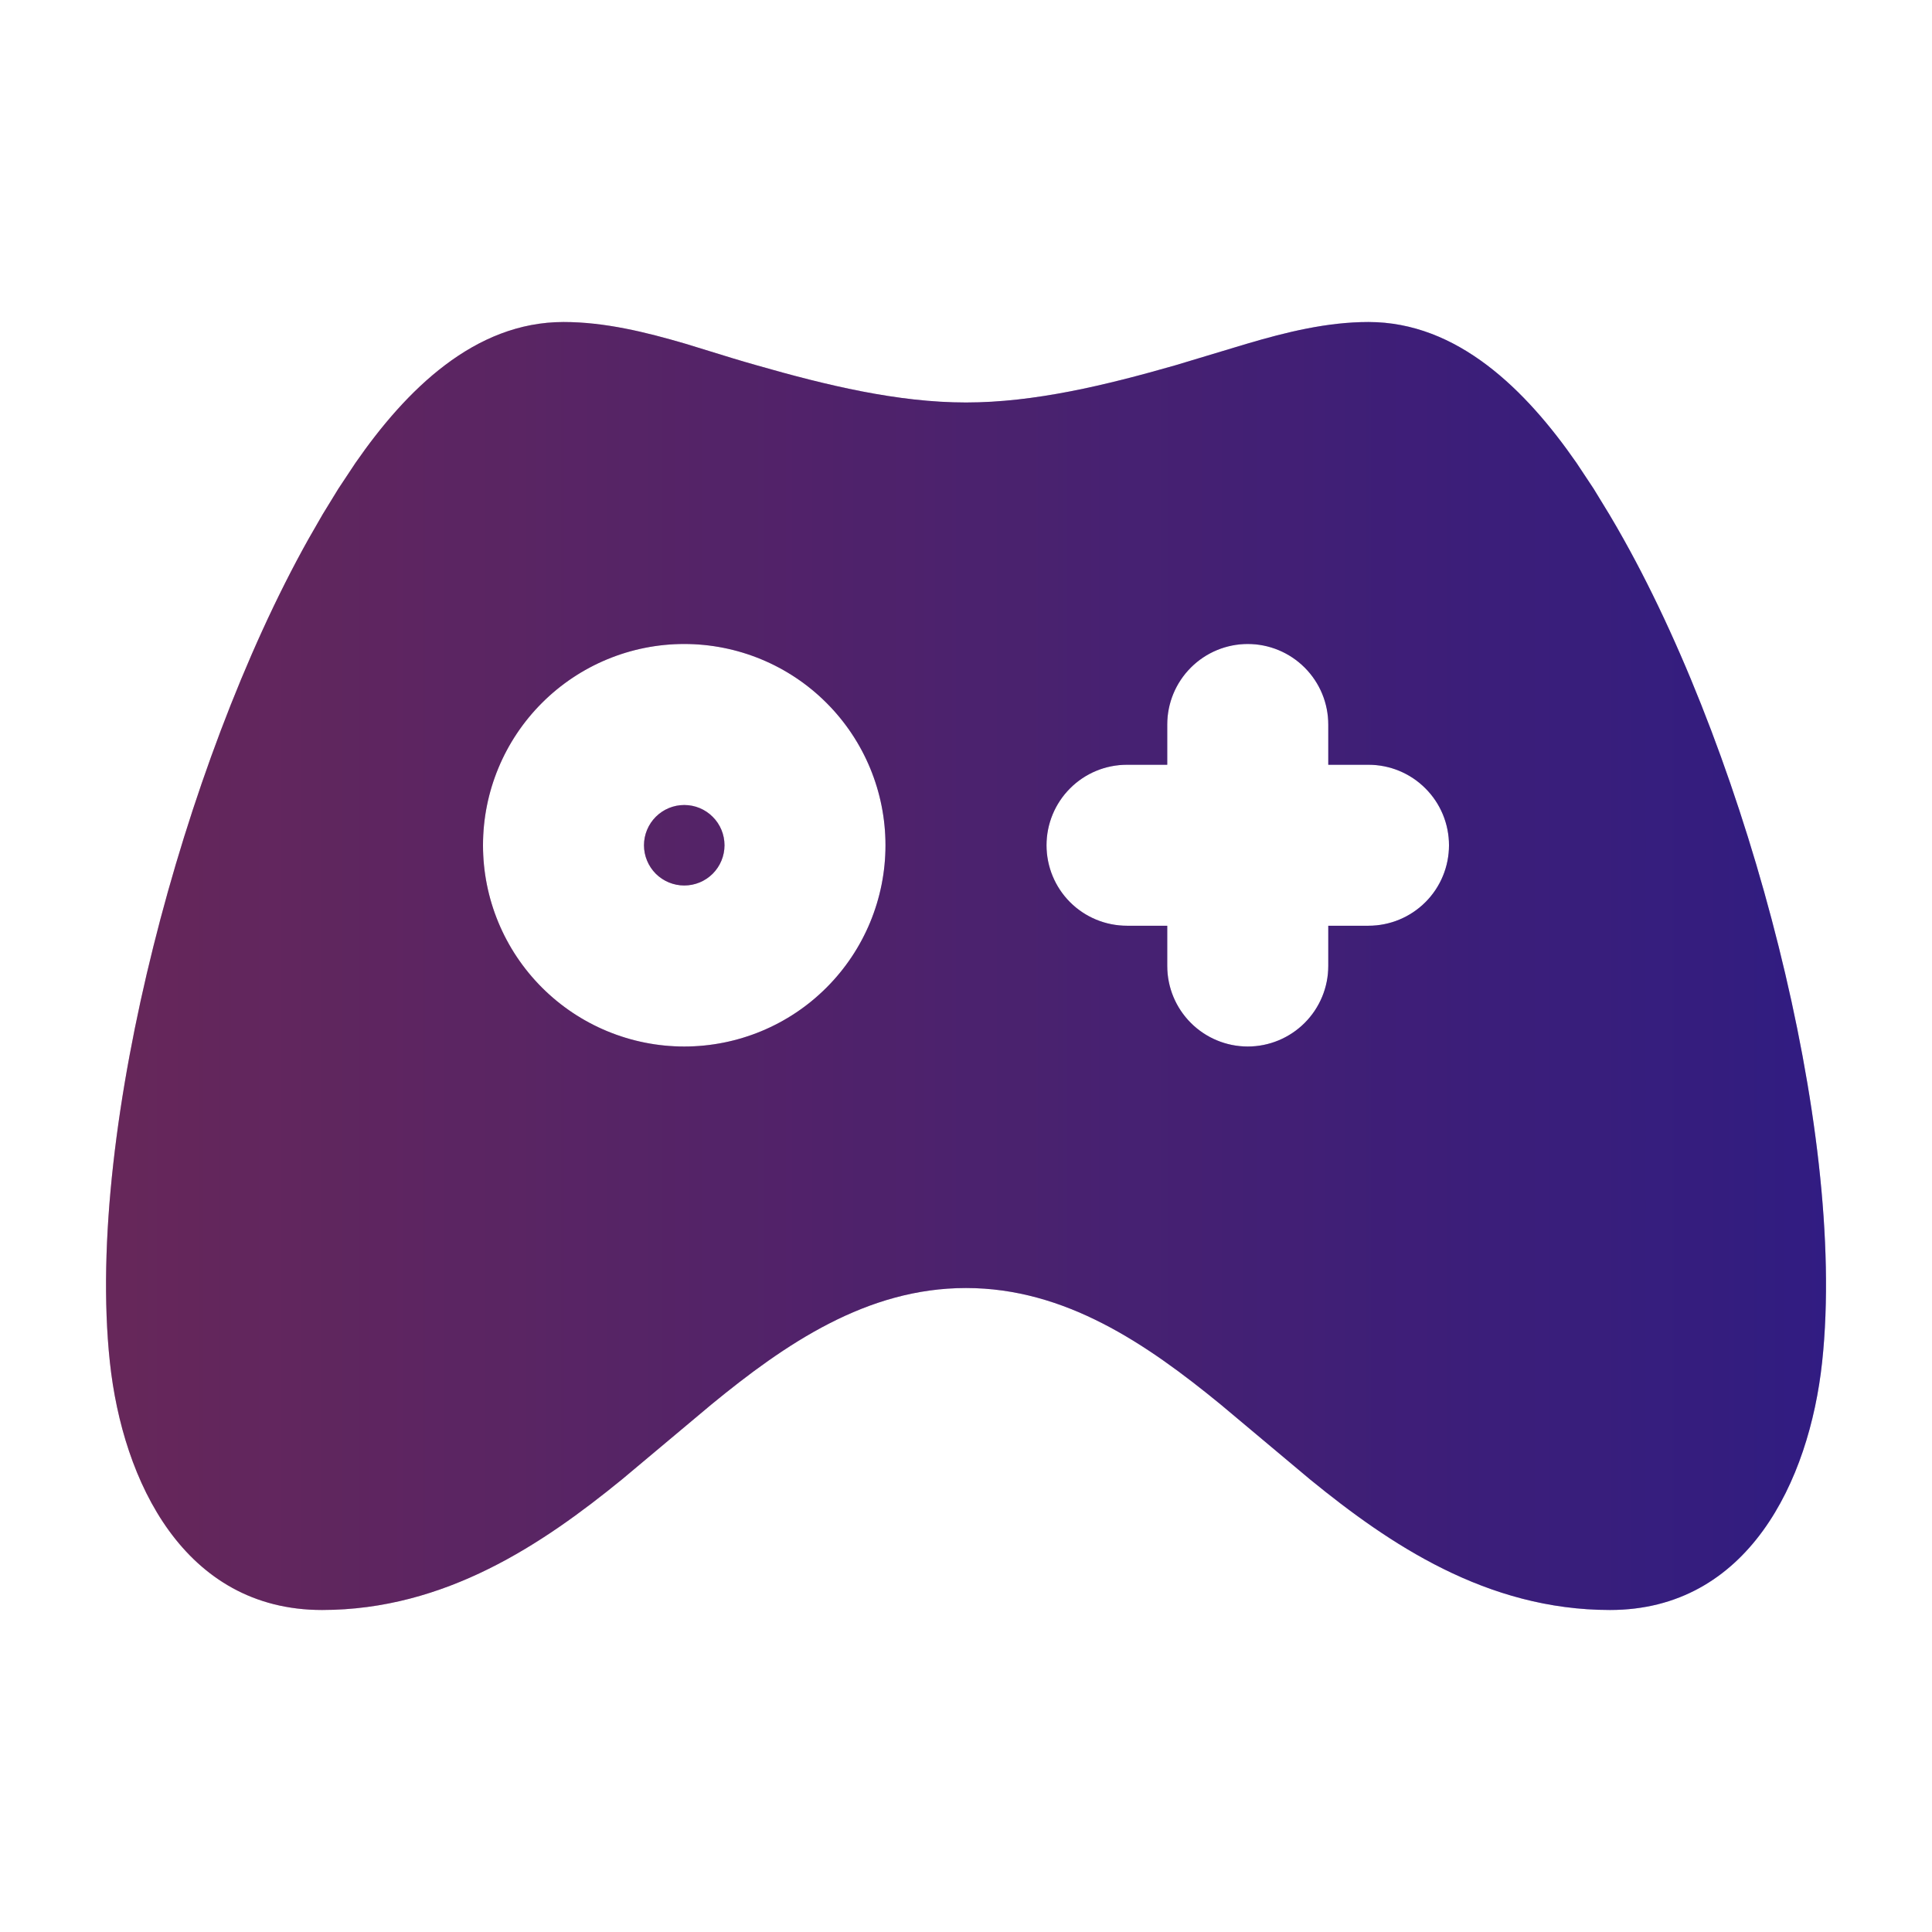 <svg width="37" height="37" viewBox="0 0 37 37" fill="none" xmlns="http://www.w3.org/2000/svg">
<path d="M26.208 6.167C27.913 6.167 29.222 7.466 30.192 8.865L30.52 9.36L30.821 9.853C30.917 10.014 31.008 10.172 31.095 10.328C32.309 12.497 33.365 15.329 34.063 18.127C34.757 20.904 35.141 23.803 34.896 26.084C34.649 28.373 33.47 30.833 30.833 30.833C28.468 30.833 26.605 29.569 25.091 28.334L23.379 26.899C21.956 25.734 20.399 24.667 18.5 24.667C16.601 24.667 15.042 25.734 13.622 26.899L11.911 28.333C10.394 29.569 8.53 30.833 6.167 30.833C3.529 30.833 2.349 28.373 2.104 26.084C1.861 23.802 2.243 20.904 2.937 18.127C3.635 15.329 4.691 12.497 5.905 10.328L6.179 9.851L6.48 9.36L6.808 8.865C7.778 7.466 9.087 6.167 10.792 6.167C11.578 6.167 12.36 6.358 13.127 6.583L14.041 6.864C14.193 6.91 14.343 6.954 14.492 6.996C15.825 7.378 17.19 7.708 18.5 7.708C19.81 7.708 21.175 7.378 22.508 6.996L23.873 6.585C24.64 6.358 25.422 6.167 26.208 6.167ZM13.104 12.333C12.082 12.333 11.102 12.739 10.379 13.462C9.656 14.185 9.25 15.165 9.25 16.188C9.25 17.21 9.656 18.19 10.379 18.913C11.102 19.636 12.082 20.042 13.104 20.042C14.126 20.042 15.107 19.636 15.829 18.913C16.552 18.19 16.958 17.21 16.958 16.188C16.958 15.165 16.552 14.185 15.829 13.462C15.107 12.739 14.126 12.333 13.104 12.333ZM23.896 12.333C23.487 12.333 23.095 12.496 22.806 12.785C22.517 13.074 22.354 13.466 22.354 13.875V14.646H21.583C21.174 14.646 20.782 14.808 20.493 15.098C20.204 15.387 20.042 15.779 20.042 16.188C20.042 16.596 20.204 16.989 20.493 17.278C20.782 17.567 21.174 17.729 21.583 17.729H22.354V18.5C22.354 18.909 22.517 19.301 22.806 19.59C23.095 19.879 23.487 20.042 23.896 20.042C24.305 20.042 24.697 19.879 24.986 19.59C25.275 19.301 25.438 18.909 25.438 18.5V17.729H26.208C26.617 17.729 27.009 17.567 27.298 17.278C27.588 16.989 27.75 16.596 27.75 16.188C27.75 15.779 27.588 15.387 27.298 15.098C27.009 14.808 26.617 14.646 26.208 14.646H25.438V13.875C25.438 13.466 25.275 13.074 24.986 12.785C24.697 12.496 24.305 12.333 23.896 12.333ZM13.104 15.417C13.309 15.417 13.505 15.498 13.649 15.643C13.794 15.787 13.875 15.983 13.875 16.188C13.875 16.392 13.794 16.588 13.649 16.733C13.505 16.877 13.309 16.958 13.104 16.958C12.9 16.958 12.704 16.877 12.559 16.733C12.415 16.588 12.333 16.392 12.333 16.188C12.333 15.983 12.415 15.787 12.559 15.643C12.704 15.498 12.9 15.417 13.104 15.417Z" fill="url(#paint0_linear_836_2354)"/>
<path d="M26.208 6.167C27.913 6.167 29.222 7.466 30.192 8.865L30.52 9.36L30.821 9.853C30.917 10.014 31.008 10.172 31.095 10.328C32.309 12.497 33.365 15.329 34.063 18.127C34.757 20.904 35.141 23.803 34.896 26.084C34.649 28.373 33.47 30.833 30.833 30.833C28.468 30.833 26.605 29.569 25.091 28.334L23.379 26.899C21.956 25.734 20.399 24.667 18.5 24.667C16.601 24.667 15.042 25.734 13.622 26.899L11.911 28.333C10.394 29.569 8.53 30.833 6.167 30.833C3.529 30.833 2.349 28.373 2.104 26.084C1.861 23.802 2.243 20.904 2.937 18.127C3.635 15.329 4.691 12.497 5.905 10.328L6.179 9.851L6.48 9.36L6.808 8.865C7.778 7.466 9.087 6.167 10.792 6.167C11.578 6.167 12.36 6.358 13.127 6.583L14.041 6.864C14.193 6.91 14.343 6.954 14.492 6.996C15.825 7.378 17.19 7.708 18.5 7.708C19.81 7.708 21.175 7.378 22.508 6.996L23.873 6.585C24.64 6.358 25.422 6.167 26.208 6.167ZM13.104 12.333C12.082 12.333 11.102 12.739 10.379 13.462C9.656 14.185 9.25 15.165 9.25 16.188C9.25 17.21 9.656 18.19 10.379 18.913C11.102 19.636 12.082 20.042 13.104 20.042C14.126 20.042 15.107 19.636 15.829 18.913C16.552 18.19 16.958 17.21 16.958 16.188C16.958 15.165 16.552 14.185 15.829 13.462C15.107 12.739 14.126 12.333 13.104 12.333ZM23.896 12.333C23.487 12.333 23.095 12.496 22.806 12.785C22.517 13.074 22.354 13.466 22.354 13.875V14.646H21.583C21.174 14.646 20.782 14.808 20.493 15.098C20.204 15.387 20.042 15.779 20.042 16.188C20.042 16.596 20.204 16.989 20.493 17.278C20.782 17.567 21.174 17.729 21.583 17.729H22.354V18.5C22.354 18.909 22.517 19.301 22.806 19.59C23.095 19.879 23.487 20.042 23.896 20.042C24.305 20.042 24.697 19.879 24.986 19.59C25.275 19.301 25.438 18.909 25.438 18.5V17.729H26.208C26.617 17.729 27.009 17.567 27.298 17.278C27.588 16.989 27.75 16.596 27.75 16.188C27.75 15.779 27.588 15.387 27.298 15.098C27.009 14.808 26.617 14.646 26.208 14.646H25.438V13.875C25.438 13.466 25.275 13.074 24.986 12.785C24.697 12.496 24.305 12.333 23.896 12.333ZM13.104 15.417C13.309 15.417 13.505 15.498 13.649 15.643C13.794 15.787 13.875 15.983 13.875 16.188C13.875 16.392 13.794 16.588 13.649 16.733C13.505 16.877 13.309 16.958 13.104 16.958C12.9 16.958 12.704 16.877 12.559 16.733C12.415 16.588 12.333 16.392 12.333 16.188C12.333 15.983 12.415 15.787 12.559 15.643C12.704 15.498 12.9 15.417 13.104 15.417Z" fill="black" fill-opacity="0.2"/>
<path d="M26.208 6.167C27.913 6.167 29.222 7.466 30.192 8.865L30.52 9.36L30.821 9.853C30.917 10.014 31.008 10.172 31.095 10.328C32.309 12.497 33.365 15.329 34.063 18.127C34.757 20.904 35.141 23.803 34.896 26.084C34.649 28.373 33.47 30.833 30.833 30.833C28.468 30.833 26.605 29.569 25.091 28.334L23.379 26.899C21.956 25.734 20.399 24.667 18.5 24.667C16.601 24.667 15.042 25.734 13.622 26.899L11.911 28.333C10.394 29.569 8.53 30.833 6.167 30.833C3.529 30.833 2.349 28.373 2.104 26.084C1.861 23.802 2.243 20.904 2.937 18.127C3.635 15.329 4.691 12.497 5.905 10.328L6.179 9.851L6.48 9.36L6.808 8.865C7.778 7.466 9.087 6.167 10.792 6.167C11.578 6.167 12.36 6.358 13.127 6.583L14.041 6.864C14.193 6.91 14.343 6.954 14.492 6.996C15.825 7.378 17.19 7.708 18.5 7.708C19.81 7.708 21.175 7.378 22.508 6.996L23.873 6.585C24.64 6.358 25.422 6.167 26.208 6.167ZM13.104 12.333C12.082 12.333 11.102 12.739 10.379 13.462C9.656 14.185 9.25 15.165 9.25 16.188C9.25 17.21 9.656 18.19 10.379 18.913C11.102 19.636 12.082 20.042 13.104 20.042C14.126 20.042 15.107 19.636 15.829 18.913C16.552 18.19 16.958 17.21 16.958 16.188C16.958 15.165 16.552 14.185 15.829 13.462C15.107 12.739 14.126 12.333 13.104 12.333ZM23.896 12.333C23.487 12.333 23.095 12.496 22.806 12.785C22.517 13.074 22.354 13.466 22.354 13.875V14.646H21.583C21.174 14.646 20.782 14.808 20.493 15.098C20.204 15.387 20.042 15.779 20.042 16.188C20.042 16.596 20.204 16.989 20.493 17.278C20.782 17.567 21.174 17.729 21.583 17.729H22.354V18.5C22.354 18.909 22.517 19.301 22.806 19.59C23.095 19.879 23.487 20.042 23.896 20.042C24.305 20.042 24.697 19.879 24.986 19.59C25.275 19.301 25.438 18.909 25.438 18.5V17.729H26.208C26.617 17.729 27.009 17.567 27.298 17.278C27.588 16.989 27.75 16.596 27.75 16.188C27.75 15.779 27.588 15.387 27.298 15.098C27.009 14.808 26.617 14.646 26.208 14.646H25.438V13.875C25.438 13.466 25.275 13.074 24.986 12.785C24.697 12.496 24.305 12.333 23.896 12.333ZM13.104 15.417C13.309 15.417 13.505 15.498 13.649 15.643C13.794 15.787 13.875 15.983 13.875 16.188C13.875 16.392 13.794 16.588 13.649 16.733C13.505 16.877 13.309 16.958 13.104 16.958C12.9 16.958 12.704 16.877 12.559 16.733C12.415 16.588 12.333 16.392 12.333 16.188C12.333 15.983 12.415 15.787 12.559 15.643C12.704 15.498 12.9 15.417 13.104 15.417Z" fill="black" fill-opacity="0.2"/>
<defs>
<linearGradient id="paint0_linear_836_2354" x1="2.031" y1="18.5" x2="34.97" y2="18.5" gradientUnits="userSpaceOnUse">
<stop stop-color="#A03D8C"/>
<stop offset="1" stop-color="#4C2CCA"/>
</linearGradient>
</defs>
</svg>
